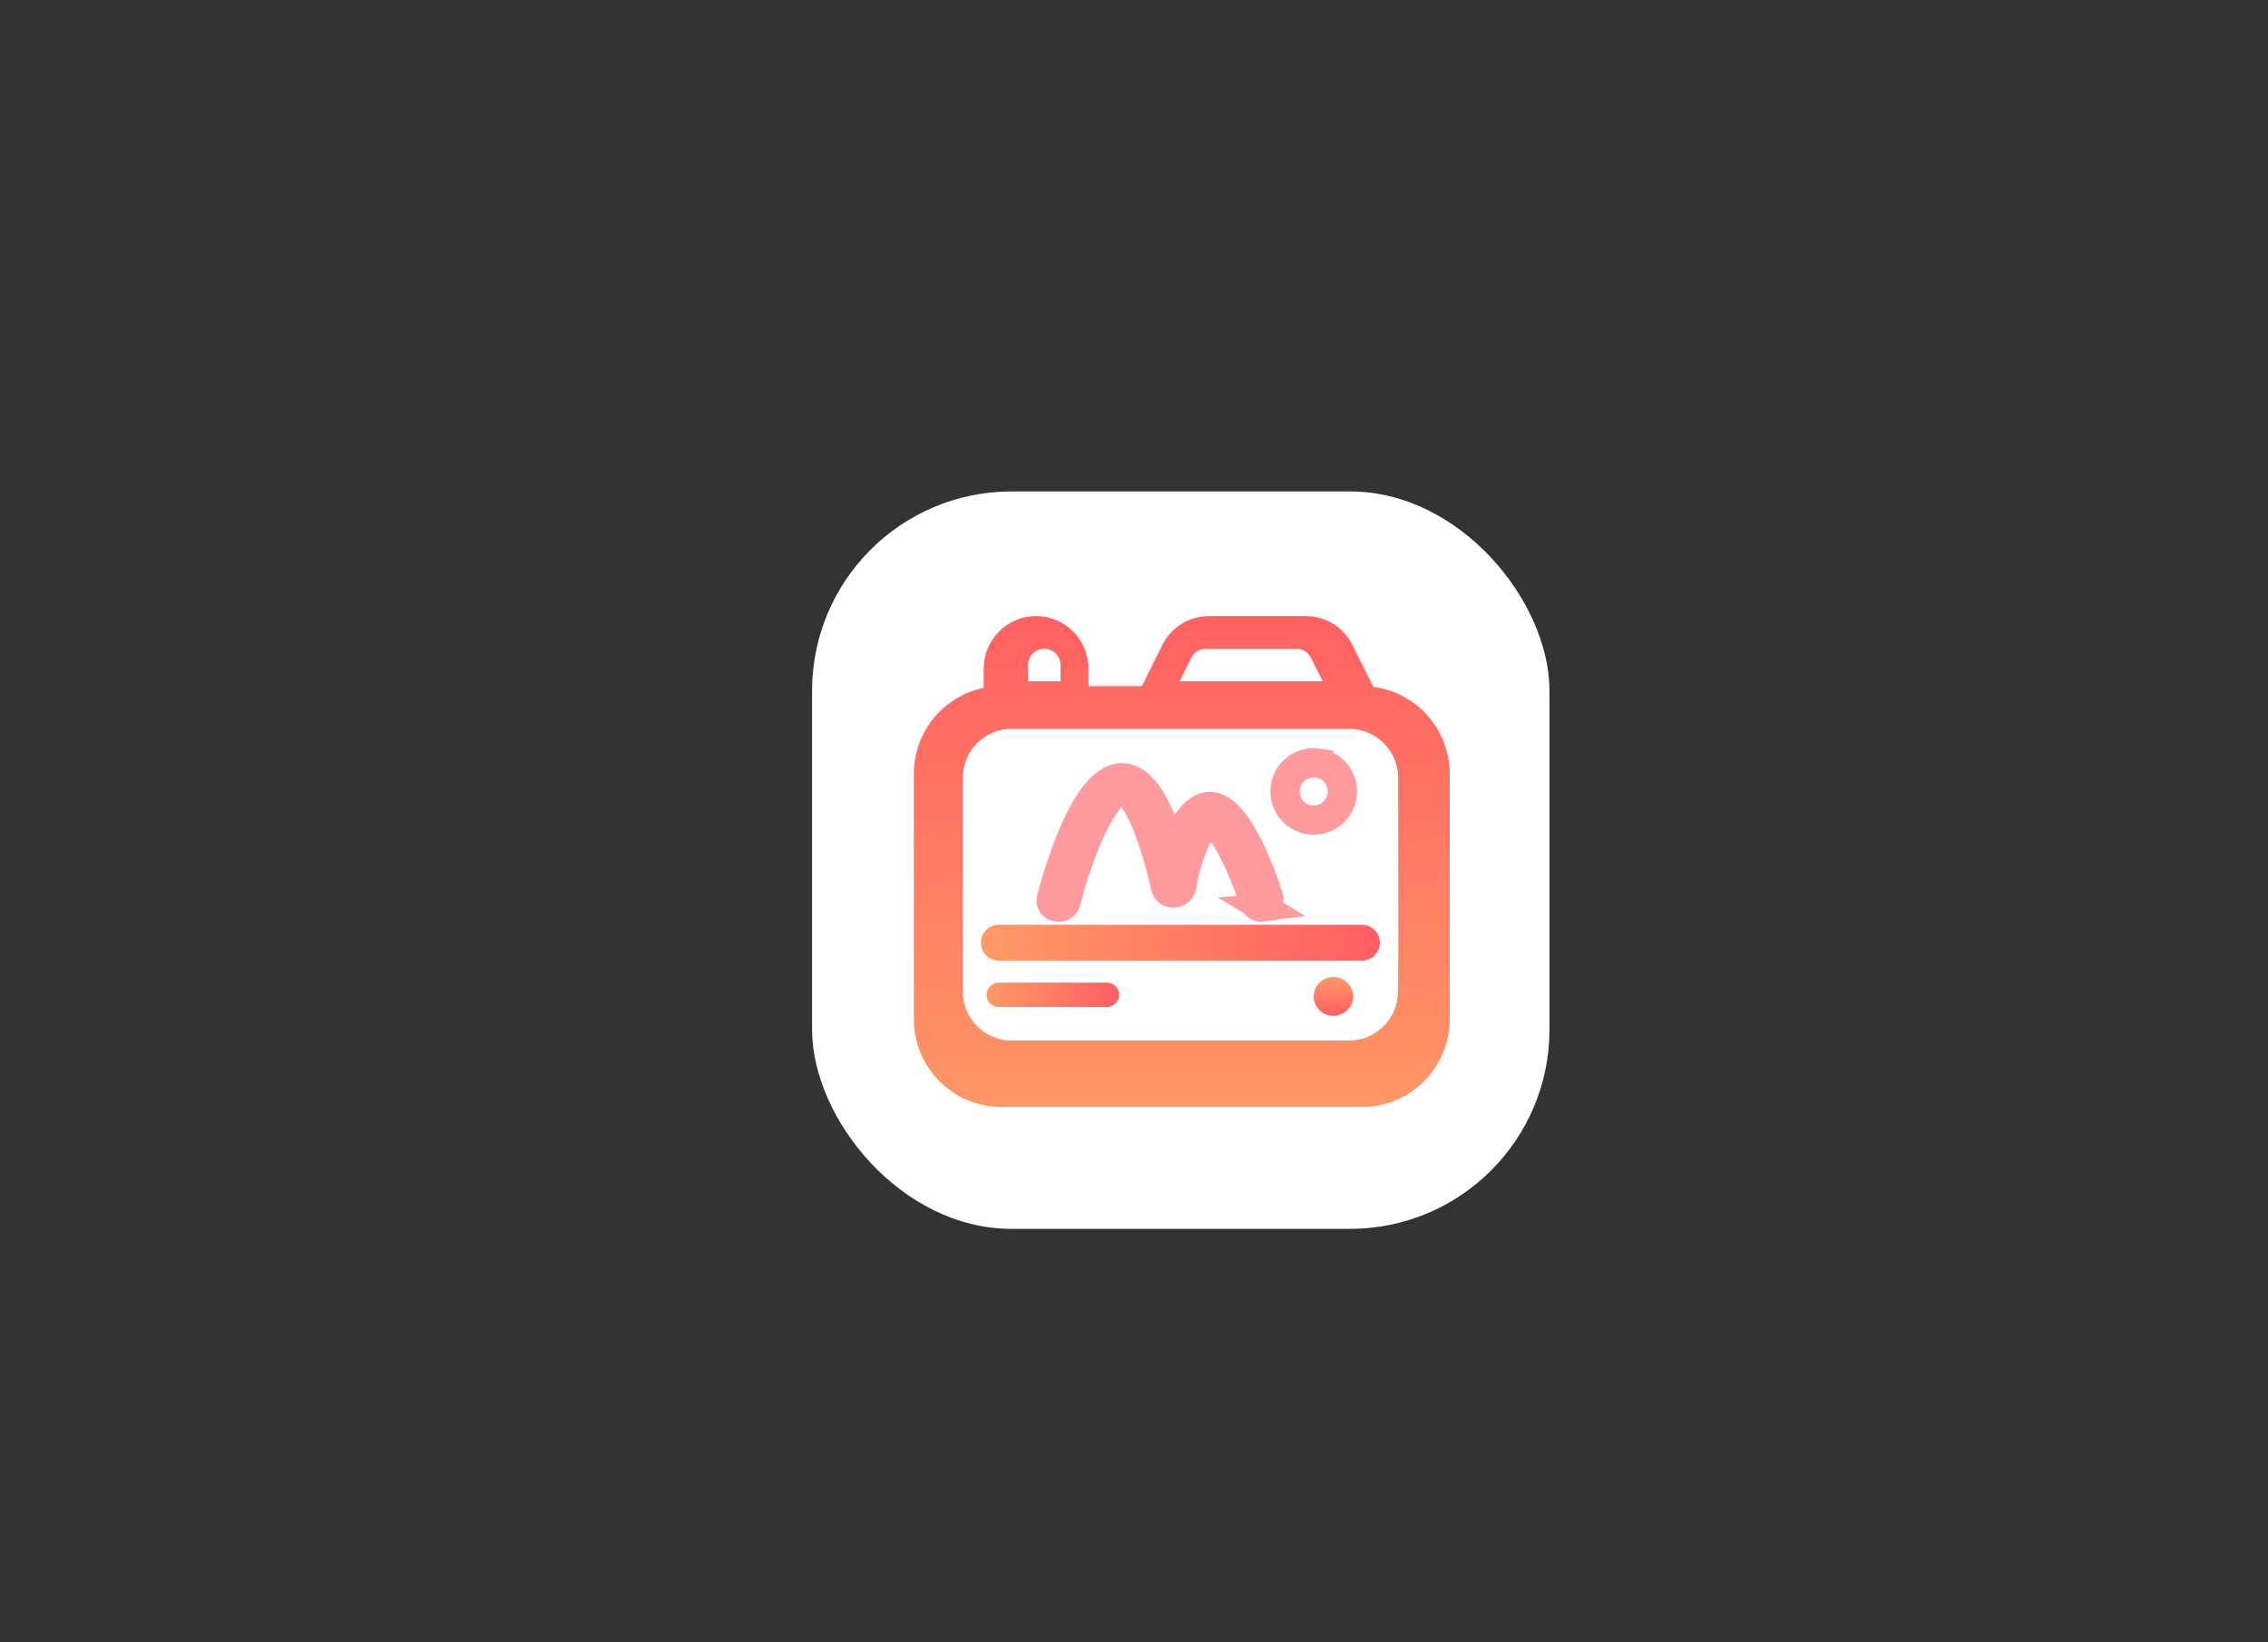 <?xml version="1.0" encoding="UTF-8" ?>
<svg xmlns="http://www.w3.org/2000/svg" xmlns:xlink="http://www.w3.org/1999/xlink" viewBox="0 0 1394.04 1009.53">
    <rect x="0" y="0" width="1394.04" height="1009.53" fill="#333333" stroke="none"/>
    <defs>
        <style>
            .cls-1 {
                fill: #fff;
            }

            .cls-2 {
                fill: url(#_未命名的渐变_4-2);
            }

            .cls-3 {
                opacity: .62;
            }

            .cls-3, .cls-4, .cls-5, .cls-6 {
                fill: none;
            }

            .cls-7 {
                fill: url(#_未命名的渐变_4);
            }

            .cls-4 {
                stroke: url(#_未命名的渐变_14);
                stroke-width: 15px;
            }

            .cls-4, .cls-8, .cls-5, .cls-6 {
                stroke-miterlimit: 10;
            }

            .cls-4, .cls-5 {
                stroke-linecap: round;
            }

            .cls-8 {
                fill: #ff5e62;
            }

            .cls-8, .cls-6 {
                stroke: #ff5e62;
                stroke-width: 18px;
            }

            .cls-5 {
                stroke: url(#_未命名的渐变_35);
                stroke-width: 22px;
            }
        </style>
        <linearGradient id="_未命名的渐变_35" data-name="未命名的渐变 35" x1="602.92" y1="579.44" x2="848.15" y2="579.44" gradientUnits="userSpaceOnUse">
            <stop offset="0" stop-color="#f96" />
            <stop offset="1" stop-color="#ff5e62" />
        </linearGradient>
        <linearGradient id="_未命名的渐变_4" data-name="未命名的渐变 4" x1="632.38" y1="1180.54" x2="632.38" y2="1510.89" gradientTransform="translate(94 1874.46) scale(1 -1)" gradientUnits="userSpaceOnUse">
            <stop offset="0" stop-color="#f96" />
            <stop offset="1" stop-color="#ff5e62" />
        </linearGradient>
        <linearGradient id="_未命名的渐变_4-2" data-name="未命名的渐变 4" x1="819.61" y1="599.5" x2="819.61" y2="625.55" gradientTransform="matrix(1,0,0,1,0,0)" xlink:href="#_未命名的渐变_4" />
        <linearGradient id="_未命名的渐变_14" data-name="未命名的渐变 14" x1="606.42" y1="611.49" x2="687.86" y2="611.49" gradientUnits="userSpaceOnUse">
            <stop offset="0" stop-color="#f96" />
            <stop offset="1" stop-color="#ff5e62" />
        </linearGradient>
    </defs>
    <g id="_图层_4" data-name="图层 4">
        <rect class="cls-1" x="499.14" y="302.08" width="453.26" height="453.26" rx="122.55" ry="122.55" />
    </g>
    <g id="_图层_1" data-name="图层 1">
        <line class="cls-5" x1="613.92" y1="579.44" x2="837.15" y2="579.44" />
        <g>
            <path class="cls-7" d="m844.15,422.2l-12.82-25.71c-5.41-10.97-16.58-17.81-28.69-17.81h-59.38c-12.23,0-23.4,6.84-28.81,17.81l-12.58,25.24h-32.81v-10.73c0-17.81-14.46-32.32-32.22-32.32s-32.22,14.51-32.22,32.32v11.8c-24.46,5.07-42.92,26.78-42.92,52.84v150.86c0,29.72,24.11,53.91,53.74,53.91h221.89c29.63,0,53.74-24.18,53.74-53.91v-150.86c0-27.37-20.46-50.01-46.92-53.43Zm-111.86-17.93c1.65-3.41,5.16-5.6,9.01-5.49h55.48c3.85,0,7.25,2.09,9.01,5.49l7.25,14.5h-87.89l7.14-14.5h0Zm-100.41,4.5c0-5.49,4.5-10,10-10s10,4.5,10,10v10h-19.99v-10h0Zm227.41,200.72h0c0,16.59-13.51,30.1-30.1,30.1h-207.31c-16.59,0-30.1-13.51-30.1-30.1v-23.02s0-108.38,0-108.38c0-16.59,13.51-30.1,30.1-30.1h207.42c16.59,0,30.1,13.51,30.1,30.1l.06,108.38-.17,23.02Z" />
            <path class="cls-2" d="m819.61,624.36c6.67,0,12.14-5.36,12.14-11.9s-5.47-11.9-12.14-11.9-12.14,5.36-12.14,11.9,5.33,11.9,12.14,11.9h0Z" />
        </g>
        <g class="cls-3">
            <path class="cls-8" d="m775.93,557.63c-2.2.31-4.42-1.34-5.13-3.52-8.62-26.35-21.58-49.88-27.2-49.09h-.05c-2.83.41-12.19,11.18-17.16,39.66-.44,2.55-2.82,4.42-5.38,3.98-2.54-.44-4.28-3.12-3.84-5.66,6.67-38.18,18.76-46.32,24.84-47.18l.26-.04c16.69-2.35,31.72,38.04,37.4,55.43.8,2.46-.51,5.27-2.97,6.06-.26.08-.51.32-.78.35Z" />
            <path class="cls-8" d="m650.77,557.66c-.38,0-.76-.05-1.14-.14-2.5-.63-4.02-2.36-3.4-4.86,3.23-12.93,20.5-74.57,43.15-74.57h.31c13.75,0,25.8,21.52,35.82,65.57.57,2.51-1,4.62-3.52,5.19-2.51.59-5.02-1.21-5.59-3.72-9.34-41.05-20.23-59.37-26.79-59.2-10.31.26-25.84,34.34-34.32,68.24-.52,2.07-2.39,3.51-4.52,3.49h0Z" />
            <path class="cls-6" d="m810.35,469.06c-11.35-1.83-21.38,7.41-20.44,18.91.66,8.08,6.99,14.79,15.02,15.94,11.32,1.62,21.23-7.74,20.09-19.28-.78-7.88-6.86-14.31-14.67-15.57Z" />
        </g>
        <line class="cls-4" x1="613.92" y1="611.49" x2="680.36" y2="611.49" />
    </g>
</svg>